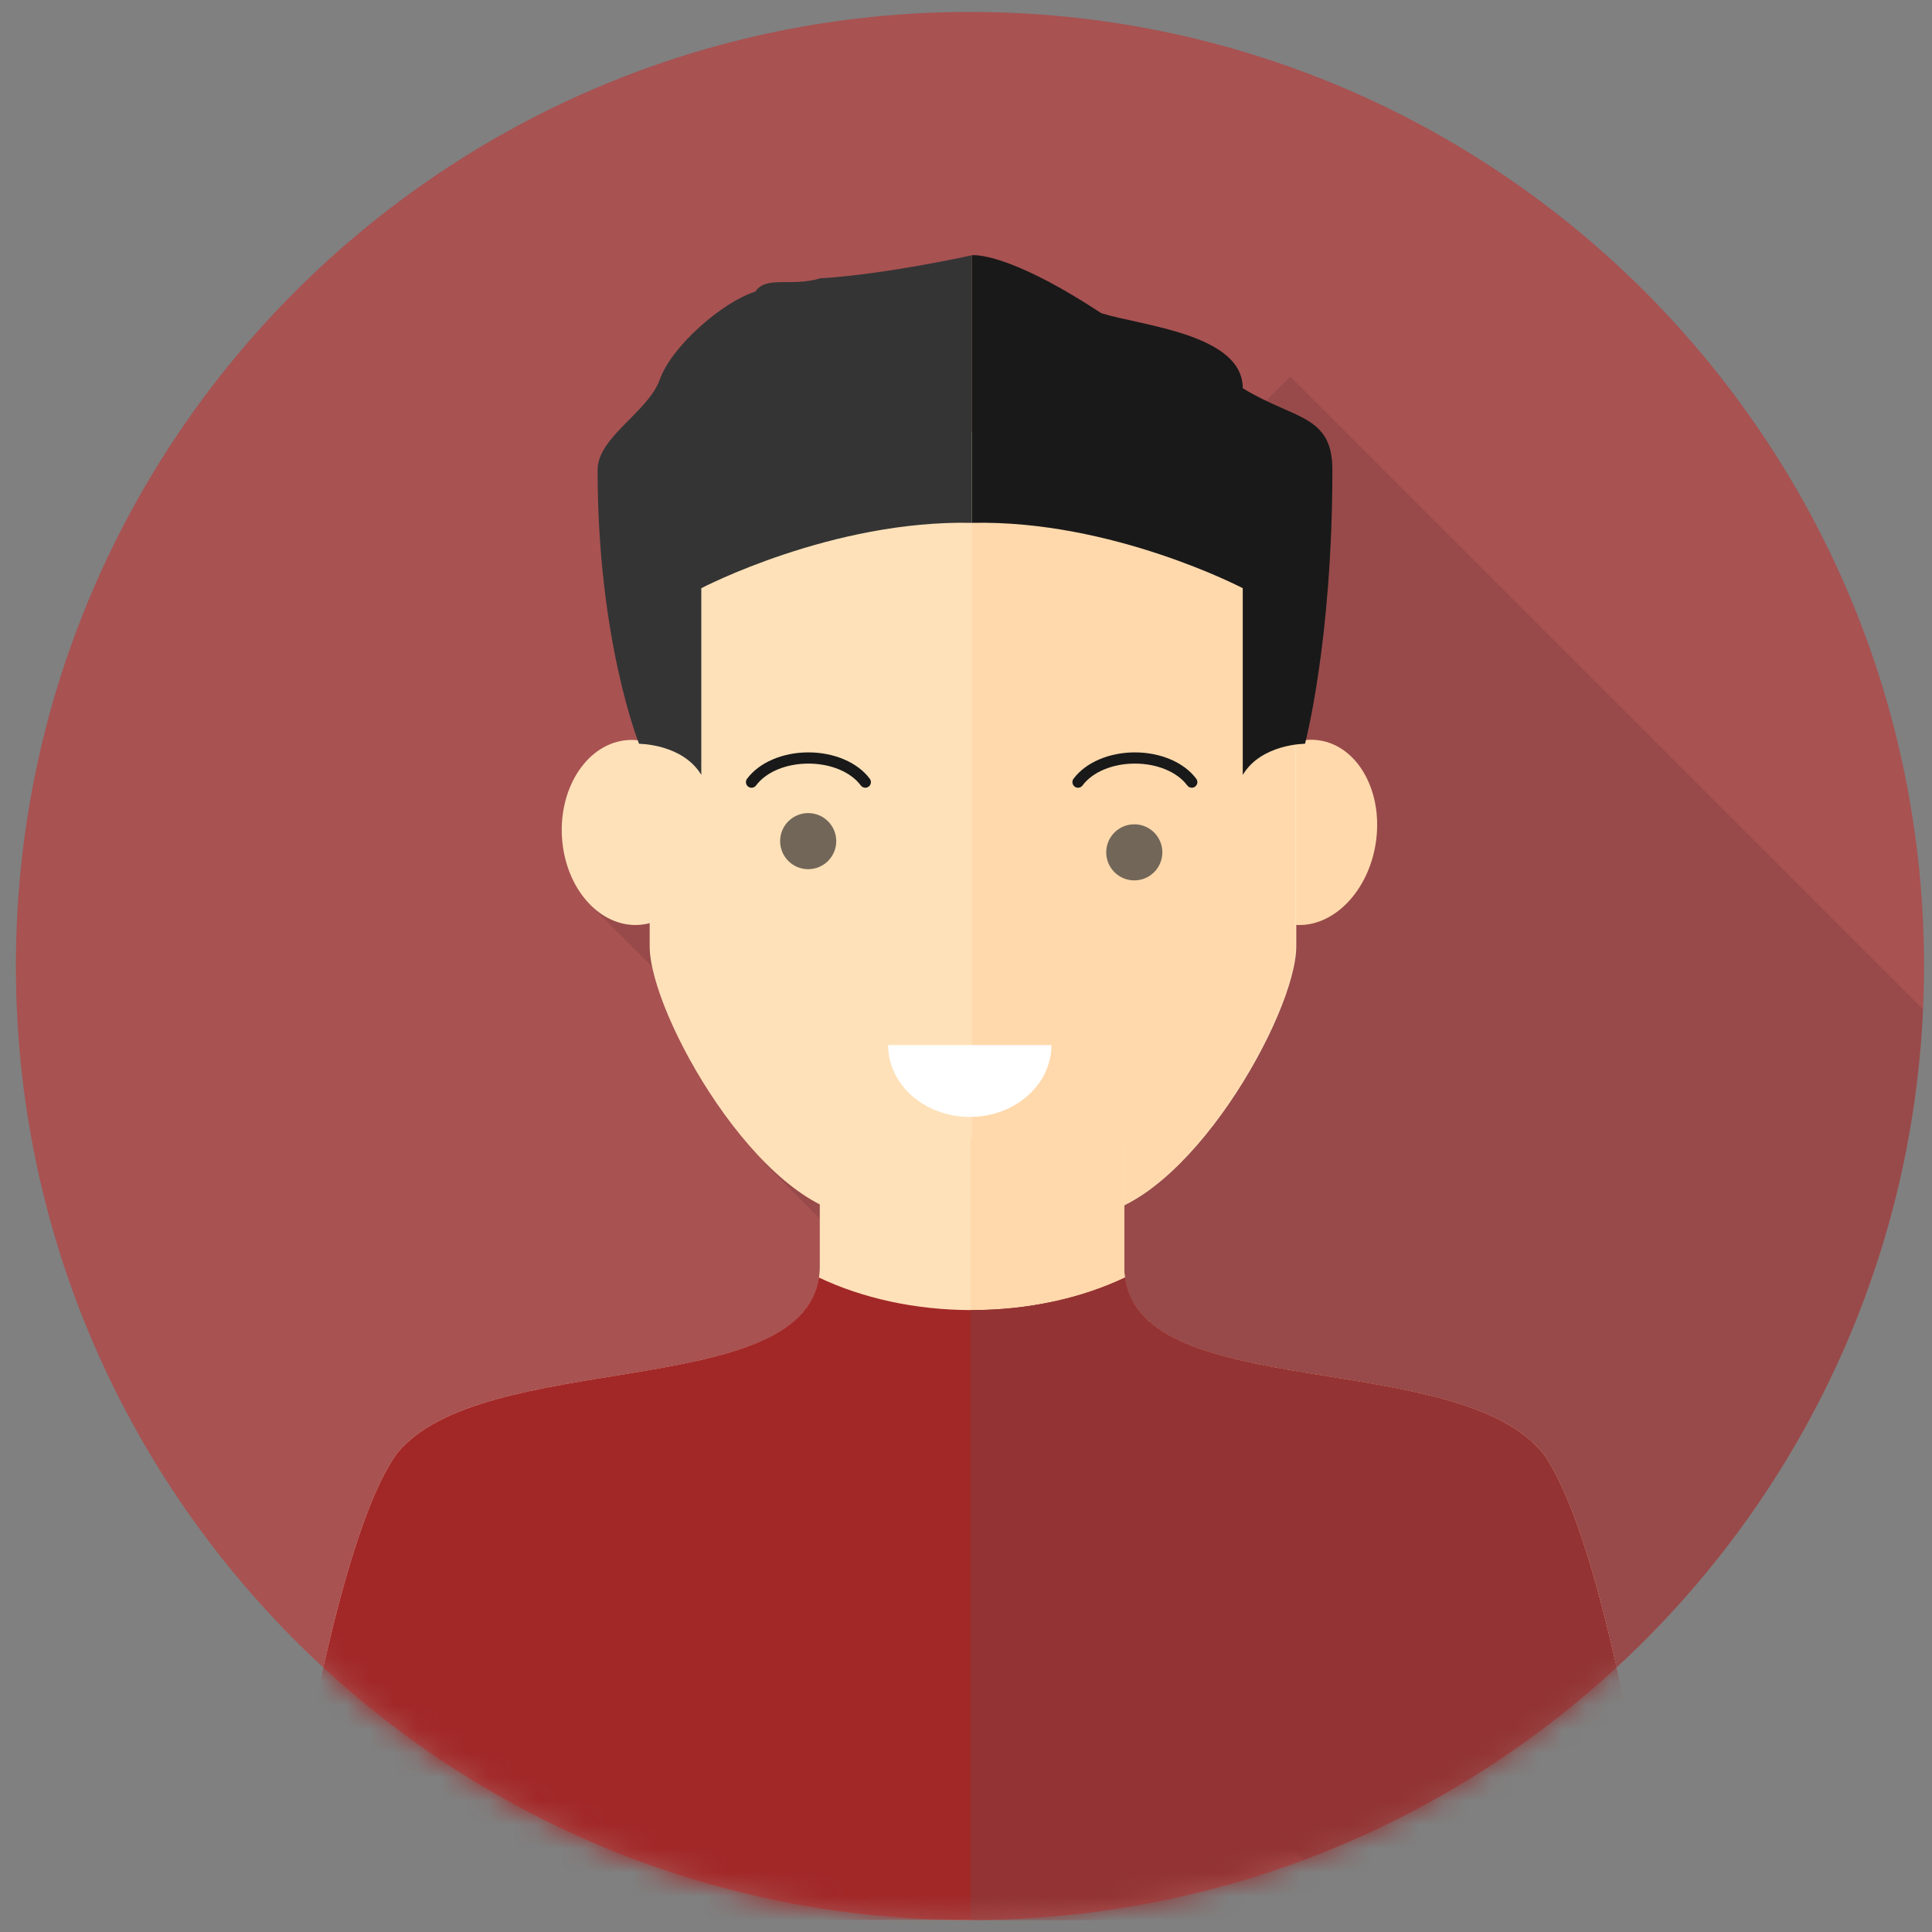 <svg width="81" height="81" viewBox="0 0 81 81" fill="none" xmlns="http://www.w3.org/2000/svg">
<rect x="0" y="0" width="81" height="81" fill="#808080" stroke="none"/>
<path d="M40.666 80.5C62.757 80.5 80.666 62.591 80.666 40.5C80.666 18.409 62.757 0.5 40.666 0.5C18.575 0.5 0.666 18.409 0.666 40.5C0.666 62.591 18.575 80.5 40.666 80.5Z" fill="#A85252"/>
<path opacity="0.1" d="M54.098 15.786L50.7 19.184L47.184 15.668L24.832 38.02L33.832 47.02L32.067 48.785L37.25 53.967L33.943 57.275L54.65 77.983C69.308 72.512 79.892 58.694 80.622 42.309L54.098 15.786Z" fill="black"/>
<mask id="mask0_2074_2667" style="mask-type:luminance" maskUnits="userSpaceOnUse" x="0" y="0" width="81" height="81">
<path d="M40.666 80.5C62.757 80.5 80.666 62.591 80.666 40.5C80.666 18.409 62.757 0.5 40.666 0.5C18.575 0.5 0.666 18.409 0.666 40.5C0.666 62.591 18.575 80.5 40.666 80.5Z" fill="white"/>
</mask>
<g mask="url(#mask0_2074_2667)">
<path d="M23.577 35.304C23.36 33.173 24.521 31.265 26.169 31.043C27.817 30.82 29.328 32.368 29.546 34.498C29.763 36.629 28.601 38.536 26.955 38.76C25.306 38.983 23.795 37.434 23.577 35.304Z" fill="#FEE1B9"/>
<path d="M54.223 38.768C52.581 38.585 51.472 36.705 51.75 34.569C52.025 32.432 53.581 30.846 55.223 31.028C56.864 31.21 57.972 33.09 57.696 35.227C57.42 37.363 55.864 38.949 54.223 38.768Z" fill="#FFD9AC"/>
<path d="M40.793 18.12C40.793 18.12 27.238 19.815 27.238 27.044C27.238 27.044 27.238 36.825 27.238 39.671C27.238 42.517 31.84 50.651 35.99 50.989C38.065 51.158 40.793 51.391 40.793 51.391C40.793 51.391 43.521 51.158 45.596 50.989C49.745 50.651 54.347 42.517 54.347 39.671C54.347 36.825 54.347 27.044 54.347 27.044C54.347 19.815 40.793 18.12 40.793 18.12Z" fill="#FEE1B9"/>
<path d="M54.3 27.044C54.3 27.044 54.3 36.825 54.3 39.671C54.3 42.517 49.699 50.651 45.548 50.989C43.473 51.158 40.746 51.391 40.746 51.391V18.12C40.746 18.12 54.3 19.815 54.3 27.044Z" fill="#FFD9AC"/>
<path d="M40.659 46.827C42.55 46.827 44.082 45.478 44.082 43.815H37.236C37.236 45.478 38.769 46.827 40.659 46.827Z" fill="white"/>
<path d="M48.732 35.735C48.732 35.085 48.205 34.559 47.556 34.559C46.906 34.559 46.379 35.085 46.379 35.735C46.379 36.385 46.906 36.911 47.556 36.911C48.205 36.911 48.732 36.385 48.732 35.735Z" fill="#726658"/>
<path d="M35.06 35.265C35.06 34.615 34.533 34.089 33.883 34.089C33.234 34.089 32.707 34.615 32.707 35.265C32.707 35.915 33.234 36.441 33.883 36.441C34.533 36.441 35.06 35.915 35.06 35.265Z" fill="#726658"/>
<path d="M69.649 80.501C69.649 80.501 67.616 64.991 64.679 60.925C60.952 56.406 47.135 58.966 47.135 53.119C47.135 53.1 47.134 53.089 47.134 53.071V47.734H34.37V53.134C34.271 58.902 20.363 56.422 16.65 60.925C13.713 64.991 11.68 80.501 11.68 80.501H69.649Z" fill="#FEE1B9"/>
<path d="M40.691 47.735V80.501H69.648C69.648 80.501 67.615 64.991 64.678 60.925C60.951 56.406 47.134 58.966 47.134 53.119C47.134 53.1 47.133 53.089 47.133 53.071V47.734L40.691 47.735Z" fill="#FFD9AC"/>
<path d="M64.679 60.925C61.05 56.526 47.862 58.833 47.169 53.561C45.364 54.419 43.148 54.926 40.751 54.926C38.351 54.926 36.133 54.417 34.33 53.559C33.558 58.776 20.269 56.538 16.65 60.925C13.713 64.991 11.68 80.501 11.68 80.501H69.649C69.649 80.501 67.615 64.991 64.679 60.925Z" fill="#A22828"/>
<path d="M47.169 53.562C45.364 54.419 43.148 54.926 40.751 54.926C40.731 54.926 40.712 54.924 40.691 54.924V80.501H69.648C69.648 80.501 67.615 64.991 64.678 60.925C61.05 56.526 47.862 58.834 47.169 53.562Z" fill="#933333"/>
<path d="M52.103 32.488V24.66C52.103 24.66 46.624 21.79 40.754 21.921C40.754 13.963 40.754 10.702 40.754 10.702C40.754 10.702 42.168 10.5 46.168 13.129C47.851 13.659 52.103 14 52.103 16.277C54.261 17.6 55.861 17.369 55.861 19.703C55.861 26.878 54.713 31.183 54.713 31.183C54.713 31.183 52.885 31.183 52.103 32.488Z" fill="#191919"/>
<path d="M29.402 32.488V24.661C29.402 24.661 34.881 21.791 40.751 21.921C40.751 13.963 40.751 10.702 40.751 10.702C40.751 10.702 37.164 11.501 34.388 11.67C33.169 12.038 32.127 11.541 31.664 12.228C30.313 12.646 28.164 14.501 27.664 15.907C27.175 17.284 25.055 18.317 25.055 19.704C25.055 26.879 26.793 31.184 26.793 31.184C26.793 31.184 28.619 31.184 29.402 32.488Z" fill="#343434"/>
</g>
<mask id="mask1_2074_2667" style="mask-type:luminance" maskUnits="userSpaceOnUse" x="0" y="0" width="81" height="81">
<path d="M40.666 80.5C62.757 80.5 80.666 62.591 80.666 40.5C80.666 18.409 62.757 0.5 40.666 0.5C18.575 0.5 0.666 18.409 0.666 40.5C0.666 62.591 18.575 80.5 40.666 80.5Z" fill="white"/>
</mask>
<g mask="url(#mask1_2074_2667)">
<path d="M36.279 33.026C36.207 33.026 36.136 32.993 36.09 32.931C35.67 32.366 34.829 32.014 33.894 32.014C32.959 32.014 32.117 32.366 31.698 32.931C31.621 33.036 31.473 33.058 31.369 32.98C31.264 32.903 31.242 32.755 31.32 32.651C31.826 31.968 32.812 31.544 33.893 31.544C34.974 31.544 35.961 31.968 36.467 32.651C36.545 32.756 36.523 32.903 36.418 32.98C36.377 33.011 36.328 33.026 36.279 33.026Z" fill="#191919"/>
</g>
<mask id="mask2_2074_2667" style="mask-type:luminance" maskUnits="userSpaceOnUse" x="0" y="0" width="81" height="81">
<path d="M40.666 80.5C62.757 80.5 80.666 62.591 80.666 40.5C80.666 18.409 62.757 0.5 40.666 0.5C18.575 0.5 0.666 18.409 0.666 40.5C0.666 62.591 18.575 80.5 40.666 80.5Z" fill="white"/>
</mask>
<g mask="url(#mask2_2074_2667)">
<path d="M49.966 33.026C49.894 33.026 49.823 32.993 49.777 32.931C49.357 32.366 48.516 32.014 47.581 32.014C46.646 32.014 45.805 32.366 45.385 32.931C45.308 33.036 45.161 33.058 45.056 32.98C44.952 32.903 44.93 32.755 45.007 32.651C45.514 31.968 46.5 31.544 47.581 31.544C48.662 31.544 49.648 31.968 50.154 32.651C50.232 32.756 50.21 32.903 50.105 32.98C50.064 33.011 50.015 33.026 49.966 33.026Z" fill="#191919"/>
</g>
</svg>
